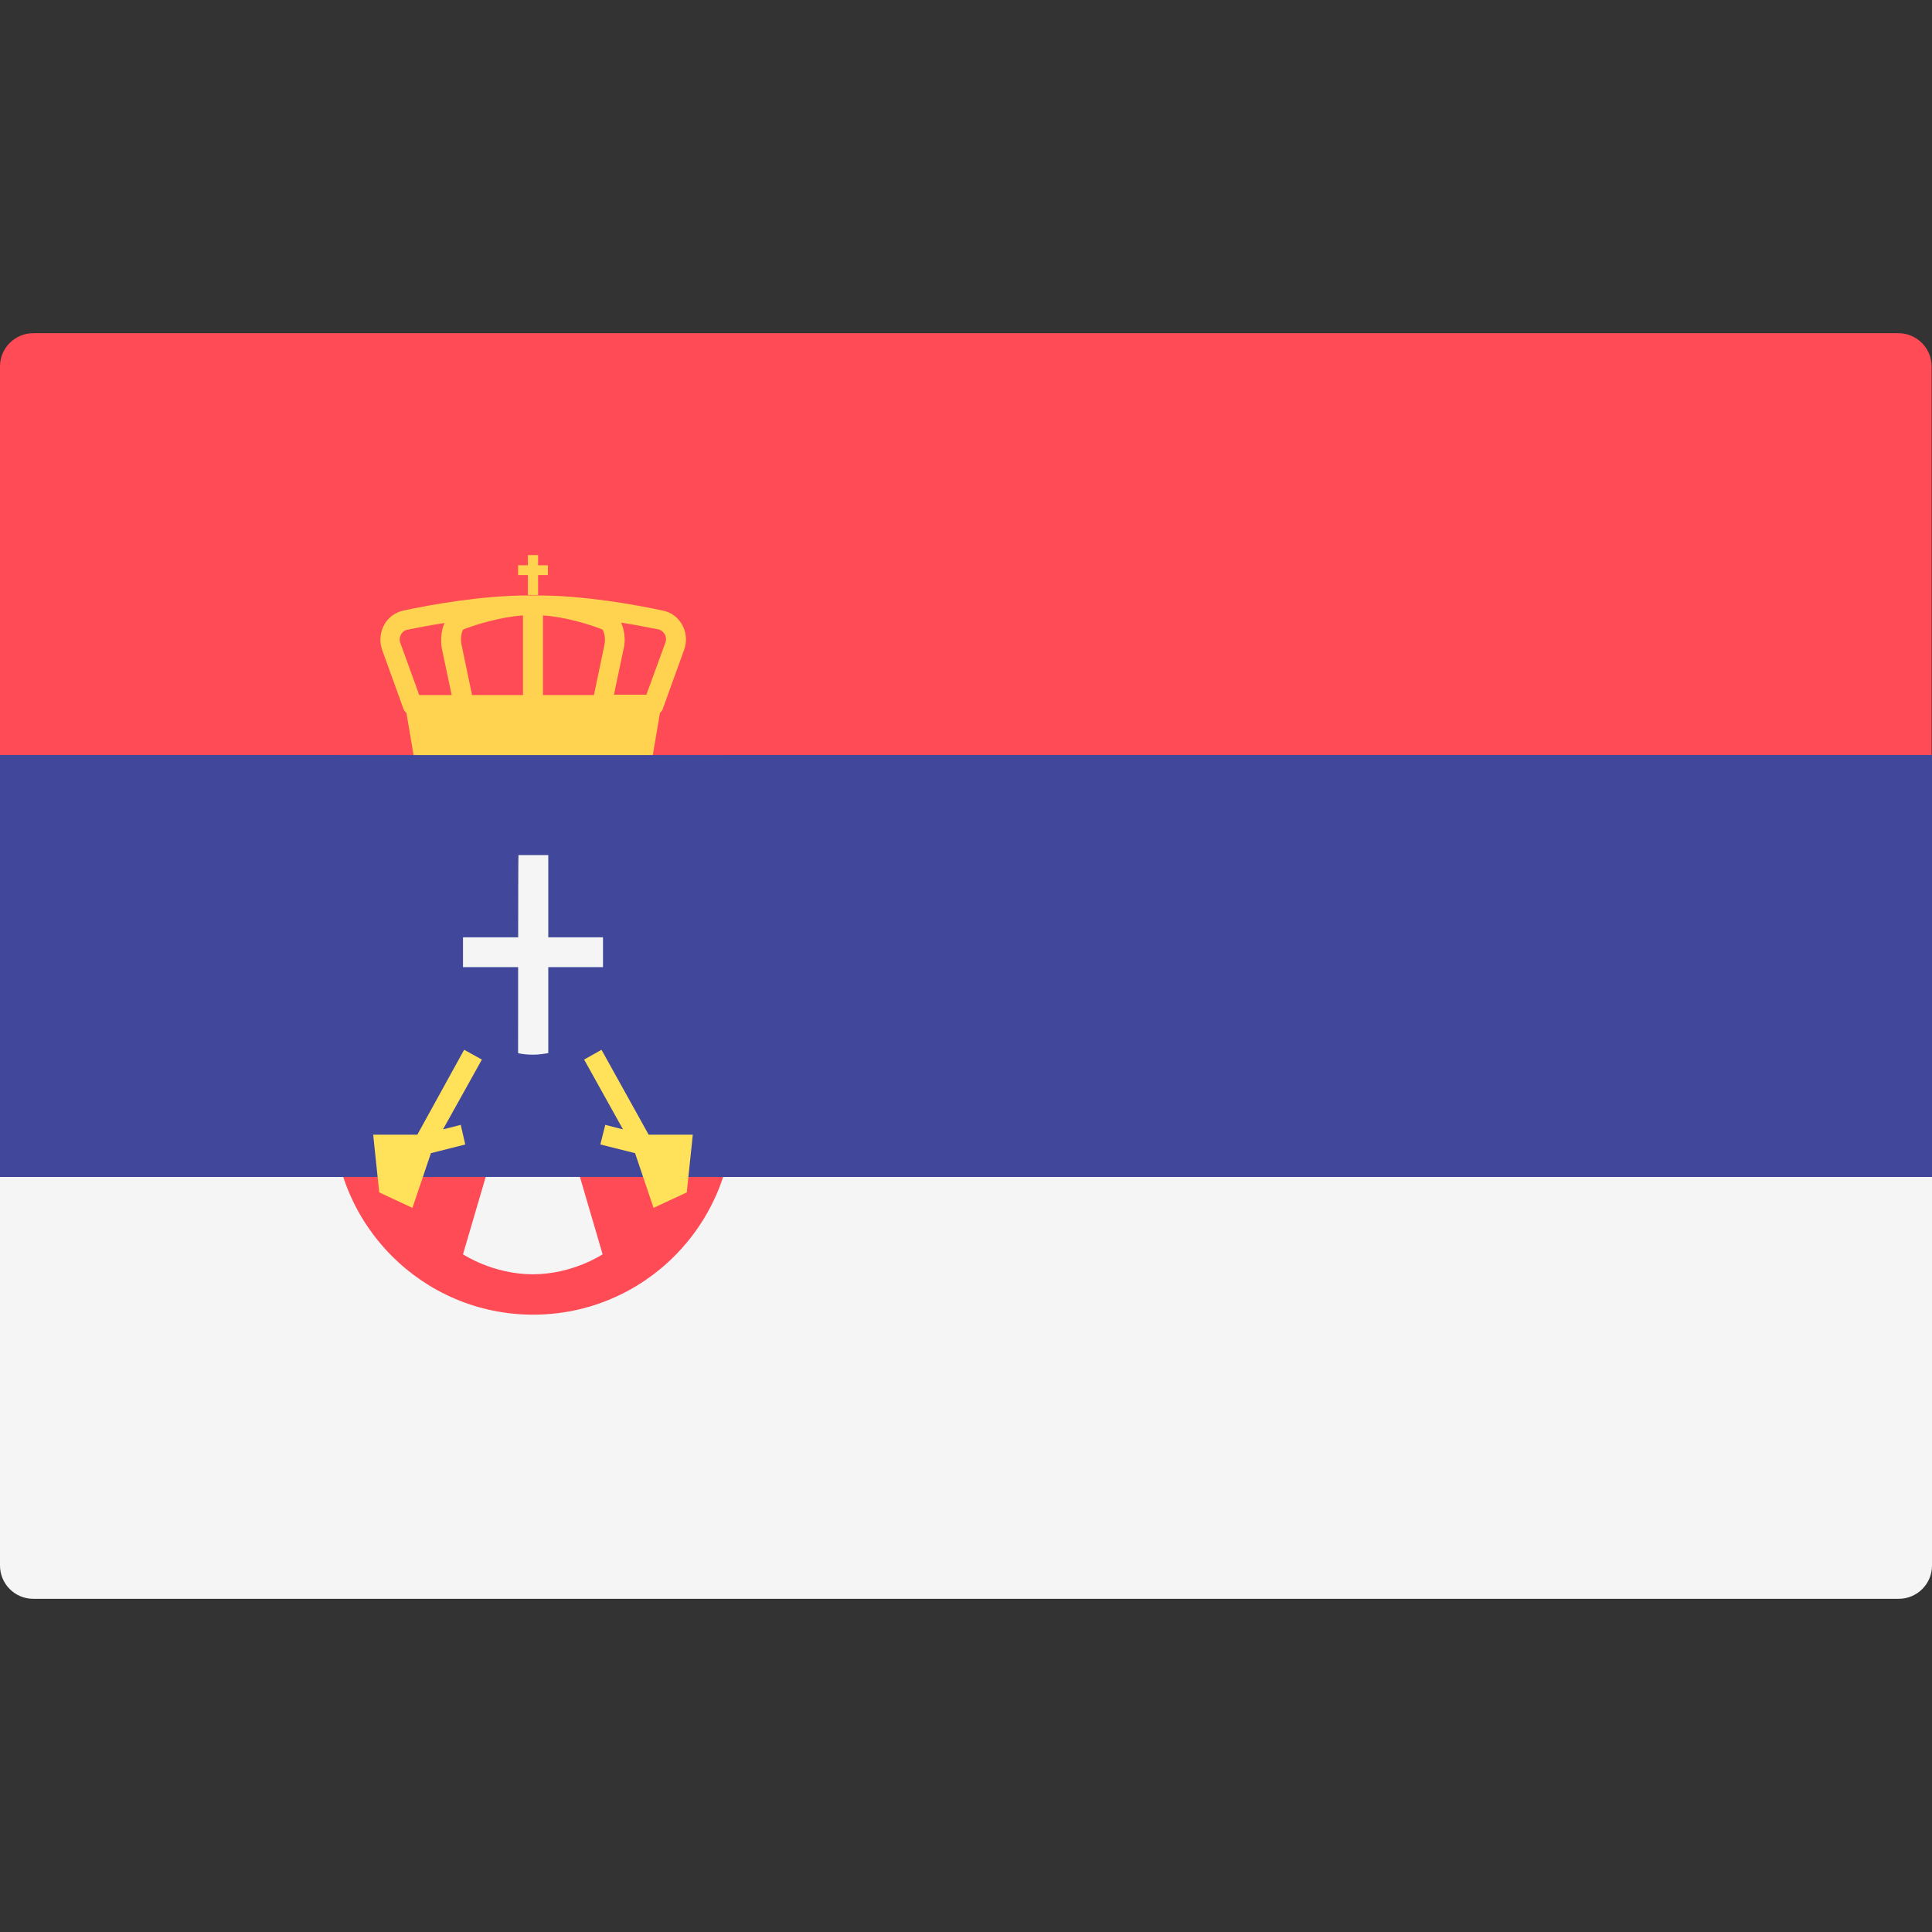 <svg xmlns="http://www.w3.org/2000/svg" viewBox="0 0 512 512"><rect x="0" y="0" width="512" height="512" fill="#333333" stroke="none"/><path style="fill:#F5F5F5;" d="M0,311.9h512v103c0,4.9-4,8.8-8.8,8.8H8.8c-4.9,0-8.8-4-8.8-8.8V311.9z"/><path style="fill:#FF4B55;" d="M8.8,88.3h494.3c4.9,0,8.8,4,8.8,8.8v103H0v-103C0,92.2,4,88.3,8.8,88.3z"/><path style="fill:#FF4B55;" d="M90.9,200.1c-1.5,0-2.6,1.2-2.6,2.6v92.5c0,29.4,23.7,53.2,53,53.2s53-23.8,53-53.2v-92.5	c0-1.5-1.2-2.6-2.6-2.6L90.9,200.1L90.9,200.1z"/><path style="fill:#F5F5F5;" d="M179.2,209.1c-0.6-0.7-1.4-1.1-2.3-1.1c-2,0-3.4,1.8-2.9,3.7l0.7,2.7c0.6,2.4-0.5,4.9-2.8,6l-12.1,6	l0,0l-5.3-5.3l1.3-2.6h6.6l-5.3-2.6l9.3-2.6l4-5.3H161c0.2-1.2-0.8-2.3-2-2.1l-12.5,2.1l-5.3,10.6l-5.3-10.6l-12.5-2.1	c-1.3-0.2-2.3,0.9-2,2.1h-9.3l4,5.3l9.3,2.6l0,0l-5.3,2.6h6.6l1.3,2.6l-5.3,5.3l0,0l-12.1-6c-2.2-1.1-3.4-3.6-2.8-6l0.7-2.7	c0.5-1.9-1-3.7-2.9-3.7c-0.9,0-1.8,0.4-2.3,1.1c-6.3,7.8-9.7,17.6-9.7,27.6v56c0,0,11.1-2.2,21-16.7c1.8-2.7,4.9-4.2,8.1-4.4	l-5.3,15.9l10.6,2.6l6.1-7.3l1.8,4.6l-13.2,45c0,0,7.9,5.3,18.5,5.3c10.6,0,18.5-5.3,18.5-5.3l-13.2-45l1.8-4.6l6.1,7.3l10.6-2.6	l-5.3-15.9c3.2,0.2,6.2,1.7,8.1,4.4c10,14.5,21,16.7,21,16.7v-56C188.9,226.7,185.5,217,179.2,209.1z"/><path style="fill:#FF4B55;" d="M159.8,223.9h-37.1h-2.6v2.6V261c0,11.7,9.5,21.2,21.2,21.2s21.2-9.5,21.2-21.2v-34.4v-2.6H159.8z"/><rect y="200.1" style="fill:#41479B;" width="512" height="111.8"/><g><polygon style="fill:#FFD350;" points="139.9,157.7 142.6,157.7 142.6,152.4 145.2,152.4 145.2,149.8 142.6,149.8 142.6,147.1 
		139.9,147.1 139.9,149.8 137.3,149.8 137.3,152.4 139.9,152.4 	"/><path style="fill:#FFD350;" d="M180.8,165.6c-1.1-2-3-3.4-5.2-3.8c-7-1.5-20.7-4-33.1-4H140c-12.4,0-26.1,2.5-33.1,4c-2.2,0.5-4.1,1.9-5.1,3.8c-1.1,2-1.3,4.5-0.5,6.7l5.6,15.5c0.2,0.5,0.5,0.9,0.8,1.1l1.9,11.2H173l1.9-11.2c0.4-0.3,0.7-0.7,0.8-1.2l5.6-15.5C182.1,170,181.9,167.6,180.8,165.6z M122.3,170.8c-0.4-2,0.2-3.8,0.5-4c3.4-1.3,9.8-3.3,15.8-3.7v21.1h-13.5L122.3,170.8z M160.2,170.8l-2.8,13.4h-13.5v-21.1c6,0.4,12.4,2.4,15.7,3.7C159.9,167,160.6,168.8,160.2,170.8z M106.1,170.4c-0.3-0.8-0.2-1.6,0.2-2.3c0.2-0.4,0.7-1,1.6-1.2c2.5-0.5,6-1.2,9.9-1.8c-0.9,2-1.1,4.6-0.7,6.8l2.6,12.3h-8.6L106.1,170.4z M176.3,170.4l-5,13.7h-8.6l2.6-12.3c0.5-2.2,0.2-4.8-0.7-6.8c3.9,0.6,7.3,1.3,9.9,1.8c0.9,0.2,1.4,0.9,1.6,1.2C176.6,168.8,176.6,169.7,176.3,170.4z"/></g><g><path style="fill:#F5F5F5;" d="M137.3,279.1c1.3,0.3,2.6,0.4,4,0.4s2.7-0.2,4-0.4v-52.5h-7.9C137.3,226.6,137.3,279.1,137.3,279.1z"/><rect x="122.7" y="248.4" style="fill:#F5F5F5;" width="37.1" height="7.9"/></g><polygon style="fill:#FFE15A;" points="122.1,298.1 117.4,299.3 127.7,280.8 123,278.2 110.6,300.7 98.9,300.7 100.5,316 
	109.3,320.1 114.2,305.6 123.3,303.3 "/><polygon style="fill:#FFE15A;" points="160.4,298.1 165.1,299.3 154.8,280.8 159.4,278.2 171.9,300.7 183.6,300.7 182,316 
	173.2,320.1 168.3,305.6 159.1,303.3 "/></svg>